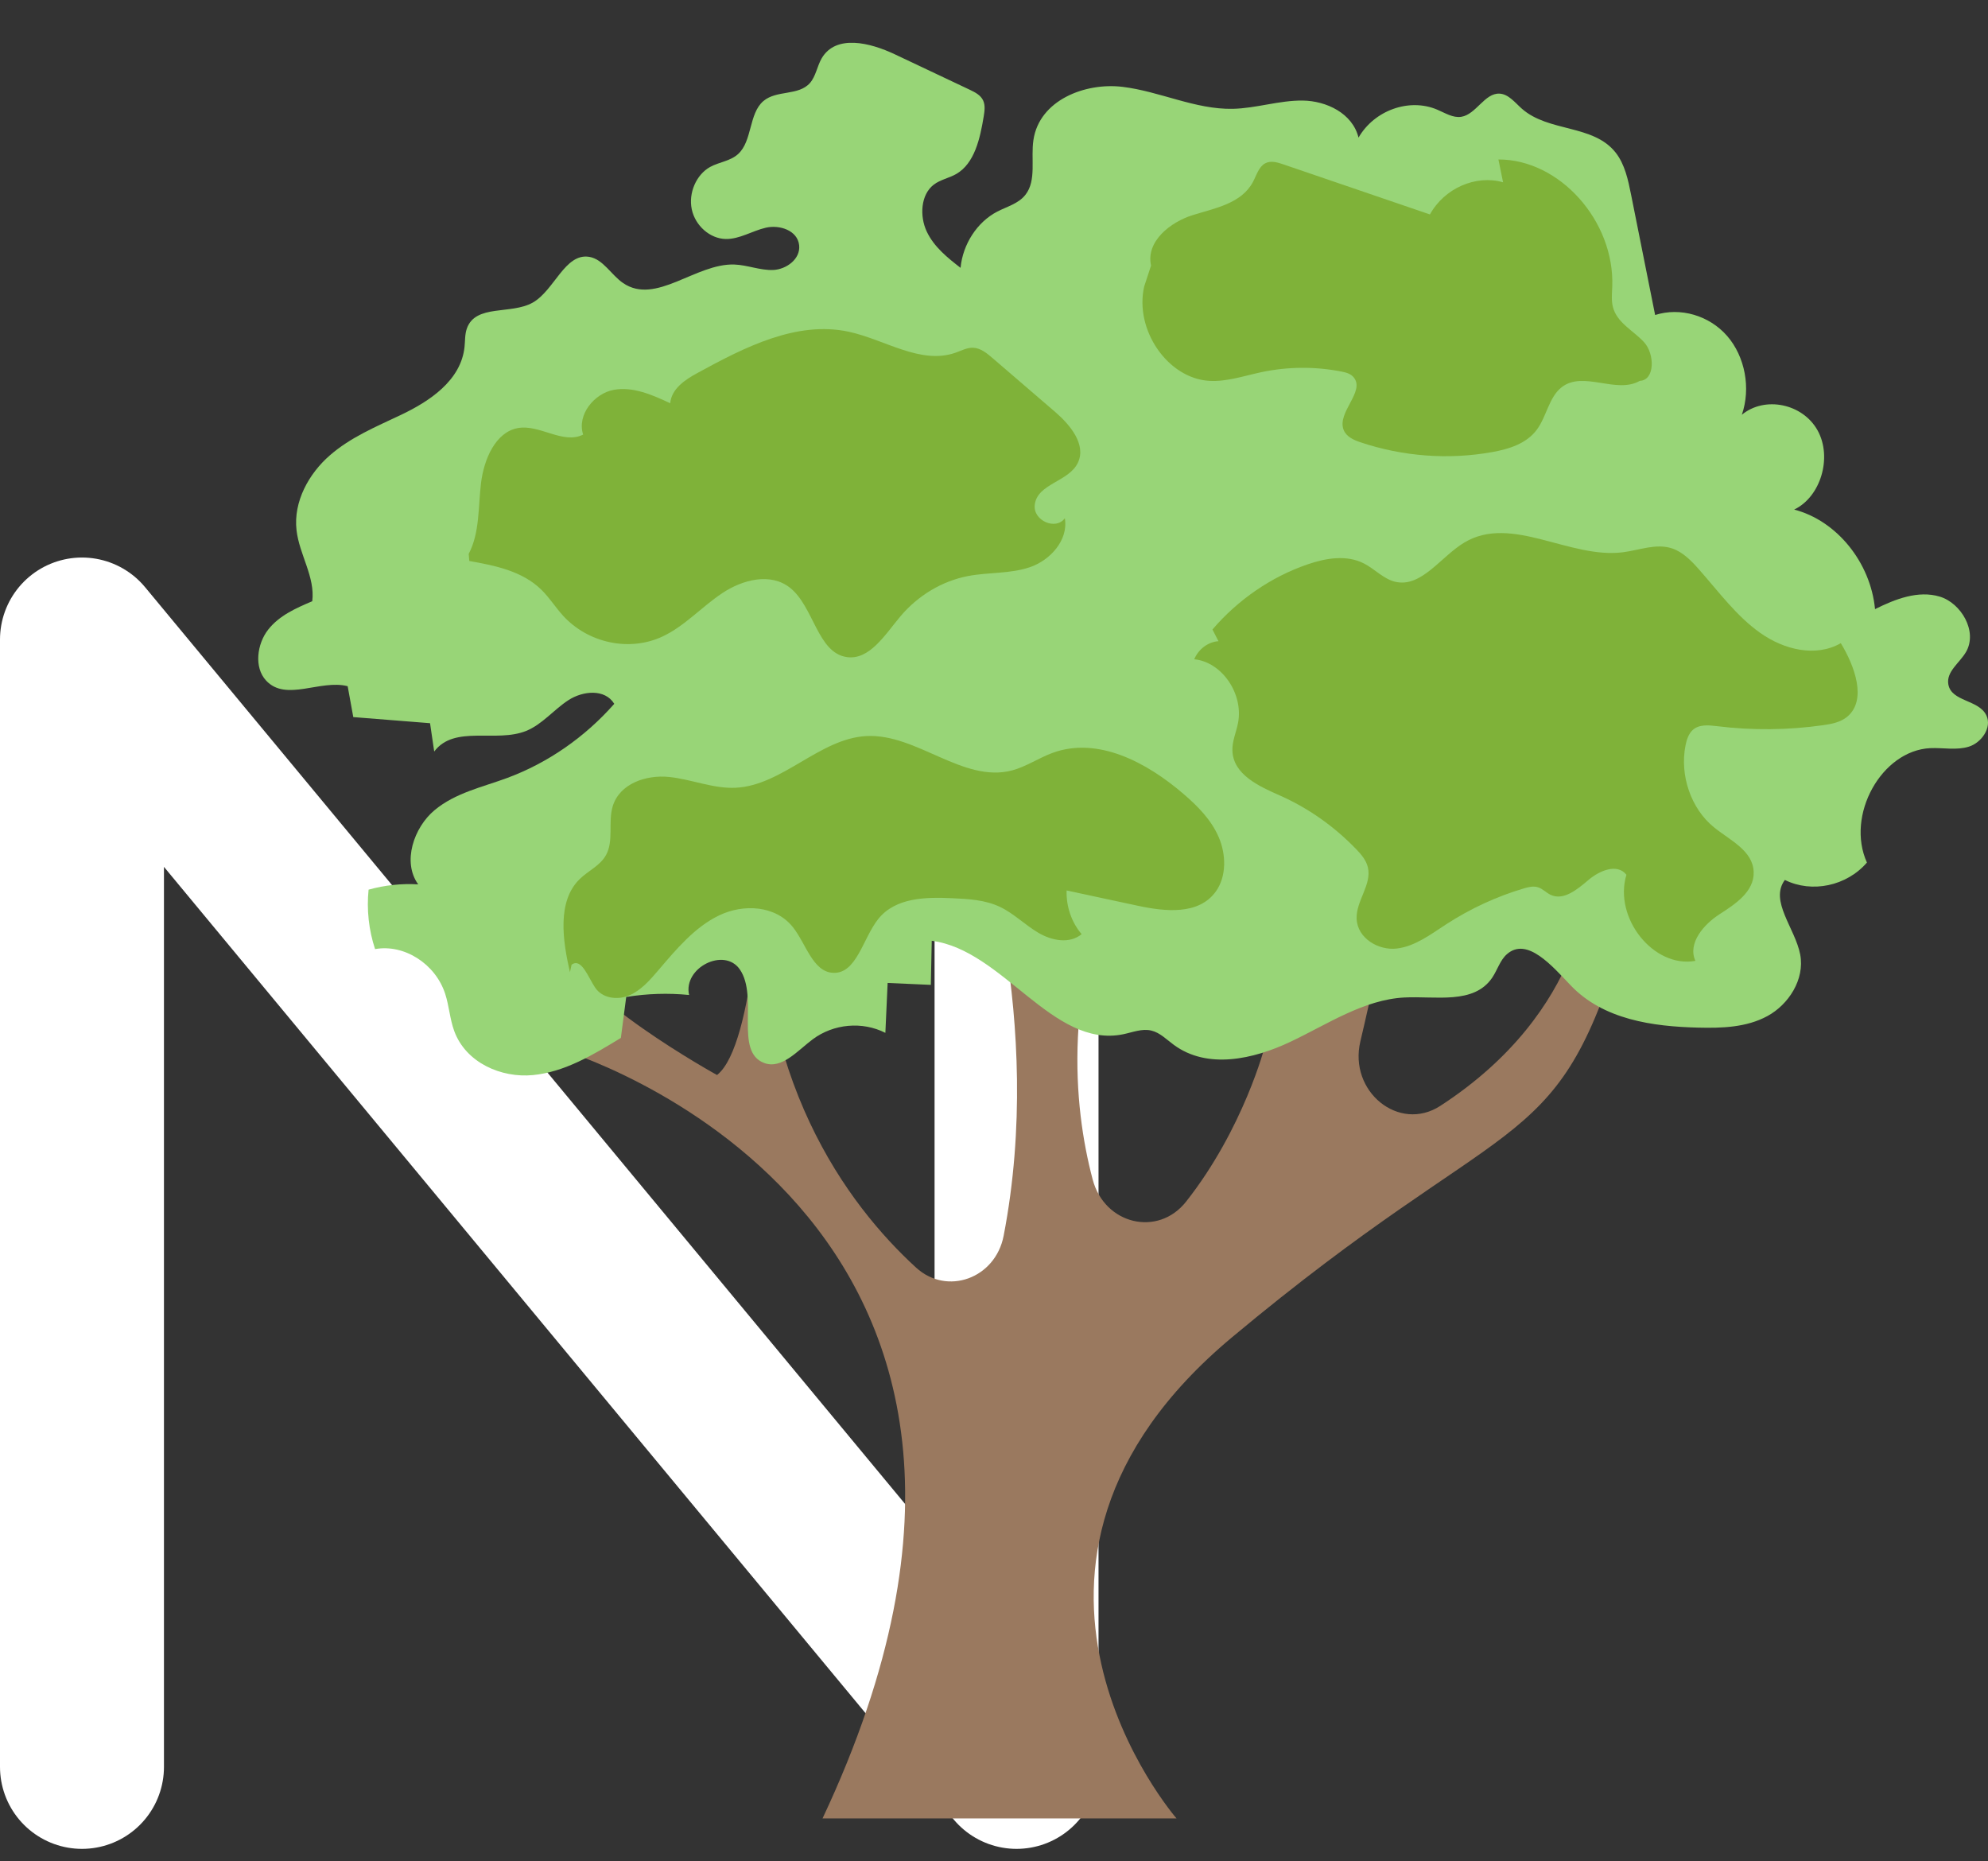 <svg width="485" height="454" viewBox="0 0 485 454" fill="none" xmlns="http://www.w3.org/2000/svg">
<rect x="0" y="0" width="485" height="454" fill="#333333" stroke="none"/>
<path d="M20 431V156L248 431V156" stroke="white" stroke-width="40" stroke-linecap="round" stroke-linejoin="round"/>
<g clip-path="url(#clip0)">
<path d="M387.504 214.903C387.504 214.903 387.504 246.315 351.37 269.767C341.32 276.28 328.977 266.277 331.878 254.033C337.232 231.46 343.496 200.02 343.496 176.497C343.496 135.409 300.57 193.465 300.57 193.465L308.615 255.097C308.615 255.097 303.432 275.287 289.36 293.121C282.503 301.818 269.46 298.682 266.572 287.715C261.785 269.611 259.16 240.555 274.379 205.965C300.32 147 238.047 199.708 238.047 199.708C238.047 199.708 255.085 248.585 244.852 301.449C242.834 311.877 231.031 316.119 223.487 309.21C206.818 293.944 183.581 263.042 185.731 210.42C185.731 210.42 184.293 254.87 174.93 262.234C174.93 262.234 139.23 242.584 136.738 230.07C134.245 217.556 136.738 255.977 136.738 255.977C136.738 255.977 270.423 295.277 200.672 443.568H287.026C287.026 443.568 233.563 382.135 300.57 326.207C367.577 270.278 379.196 282.778 394.968 231.858C410.754 180.952 387.504 214.903 387.504 214.903Z" fill="#9A795F"/>
<path d="M152.774 243.194C157.838 242.371 163.008 242.2 168.112 242.711C166.622 236.043 176.71 230.978 180.495 236.483C185.124 243.208 179.084 256.544 186.43 259.297C190.716 260.9 194.553 256.303 198.272 253.522C203.376 249.72 210.379 249.096 215.997 251.948C216.181 247.89 216.366 243.832 216.551 239.774C220.059 239.93 223.58 240.086 227.088 240.243C227.167 236.653 227.233 233.078 227.312 229.488C244.72 231.73 256.8 255.835 274.023 252.288C276.305 251.82 278.626 250.841 280.894 251.394C282.991 251.891 284.613 253.593 286.38 254.884C294.57 260.9 305.753 258.417 314.839 254.118C323.913 249.819 332.722 243.832 342.639 243.321C350.222 242.924 359.546 245.095 364.03 238.512C365.309 236.625 365.968 234.199 367.657 232.737C372.562 228.467 378.682 235.646 383.205 240.384C391.17 248.727 403.198 250.401 414.302 250.671C420.065 250.812 426.052 250.642 431.195 247.847C436.339 245.052 440.335 238.909 439.187 232.851C437.961 226.438 431.631 219.755 435.442 214.648C442.036 217.925 450.516 216.137 455.461 210.406C450.252 198.871 459.008 183.066 470.917 182.498C474.069 182.356 477.313 183.08 480.346 182.129C483.38 181.179 486.043 177.49 484.593 174.482C482.733 170.637 476.06 171.19 475.322 166.934C474.781 163.813 478.091 161.713 479.647 159.017C482.522 154.023 478.447 147.085 473.199 145.525C467.95 143.964 462.385 146.12 457.439 148.589C456.358 137.182 448.076 126.981 437.71 124.3C444.199 121.207 447.06 111.559 443.434 105.004C439.807 98.449 430.562 96.534 424.944 101.173C427.186 94.732 425.736 86.986 421.37 81.963C417.005 76.941 409.923 74.883 403.791 76.841C401.839 67.08 399.888 57.305 397.936 47.543C397.21 43.897 396.406 40.081 394.164 37.229C388.717 30.305 377.837 32.277 371.296 26.531C369.608 25.041 368.052 22.97 365.863 22.842C362.21 22.63 360.126 27.907 356.513 28.489C354.482 28.816 352.57 27.567 350.657 26.758C343.853 23.836 335.294 26.872 331.43 33.568C329.966 27.61 323.556 24.602 317.833 24.531C312.109 24.46 306.491 26.418 300.768 26.545C291.616 26.744 282.938 22.275 273.838 21.182C264.739 20.09 253.569 24.417 252.118 34.15C251.432 38.69 252.923 43.982 250.18 47.501C248.478 49.686 245.682 50.381 243.295 51.615C238.403 54.155 234.895 59.532 234.341 65.335C231.163 62.866 227.879 60.256 226.099 56.496C224.318 52.736 224.608 47.487 227.8 45.046C229.435 43.798 231.532 43.457 233.299 42.436C237.757 39.868 239.102 33.795 239.985 28.432C240.196 27.127 240.407 25.708 239.853 24.517C239.247 23.211 237.915 22.53 236.675 21.934C230.53 19.026 224.397 16.132 218.252 13.223C212.304 10.414 203.956 8.3 200.475 14.202C199.354 16.117 199.05 18.572 197.613 20.232C194.817 23.424 189.45 21.906 186.232 24.659C182.645 27.723 183.568 34.434 180.047 37.598C178.148 39.315 175.457 39.513 173.255 40.719C169.866 42.592 167.914 47.075 168.771 51.076C169.628 55.077 173.202 58.213 177.027 58.298C180.416 58.369 183.515 56.312 186.838 55.545C190.162 54.779 194.553 56.17 194.962 59.802C195.345 63.207 191.797 65.732 188.606 65.86C185.427 65.973 182.328 64.64 179.15 64.526C169.708 64.214 160.001 74.5 152.023 69.052C149.108 67.066 147.143 63.207 143.741 62.654C137.819 61.689 135.261 70.826 129.959 73.819C124.671 76.799 116.02 74.131 113.897 80.133C113.396 81.552 113.488 83.112 113.33 84.616C112.486 92.803 104.797 97.896 97.794 101.216C91.794 104.068 85.556 106.636 80.466 111.077C75.375 115.503 71.537 122.342 72.342 129.336C73.014 135.281 76.918 140.729 76.18 146.66C72.25 148.334 68.135 150.121 65.418 153.597C62.702 157.073 61.923 162.791 64.917 166.012C69.77 171.247 78.144 165.671 84.818 167.388C85.279 169.899 85.728 172.411 86.189 174.922C92.427 175.418 98.678 175.915 104.916 176.412C105.259 178.71 105.588 181.023 105.931 183.321C110.877 176.738 121.018 181.278 128.39 178.284C132.267 176.709 135.103 173.12 138.65 170.807C142.198 168.495 147.578 167.97 149.86 171.687C142.659 179.859 133.612 186.116 123.722 189.776C117.655 192.018 111.101 193.394 106.024 197.622C100.946 201.85 98.085 210.292 102.028 215.726C97.966 215.485 93.864 215.91 89.921 217.017C89.42 221.898 89.974 226.892 91.504 231.517C98.599 230.24 106.208 235.092 108.595 242.385C109.571 245.364 109.743 248.599 110.824 251.522C113.673 259.268 122.324 263 130.039 262.248C137.753 261.496 144.743 257.296 151.469 253.182" fill="#98D577"/>
<path d="M257.446 100.507C252.369 96.137 247.278 91.767 242.201 87.397C240.79 86.177 239.247 84.914 237.44 84.829C235.95 84.758 234.565 85.524 233.154 86.021C224.608 89.057 215.852 82.8 207.029 80.913C194.329 78.203 181.682 84.687 170.143 90.987C167.175 92.604 163.826 94.803 163.509 98.364C159.131 96.321 154.423 94.236 149.715 95.101C145.007 95.966 140.694 101.159 142.264 106.011C137.345 108.48 131.687 103.458 126.333 104.422C120.913 105.401 118.064 111.97 117.352 117.83C116.64 123.69 117.062 129.975 114.345 135.111L114.49 136.842C120.754 137.962 127.414 139.268 132.096 143.879C134.021 145.766 135.498 148.121 137.318 150.136C143.464 156.917 153.618 159.046 161.676 155.243C167.044 152.718 171.224 147.993 176.209 144.688C181.194 141.368 187.973 139.637 192.707 143.354C198.536 147.937 199.42 159.23 206.567 160.28C212.093 161.103 215.891 154.86 219.623 150.405C223.923 145.269 229.844 141.722 236.174 140.516C241.185 139.552 246.434 140.006 251.287 138.346C256.14 136.686 260.703 131.805 259.78 126.414C257.604 129.436 252.052 127.024 252.435 123.221C252.962 117.929 260.809 117.575 262.998 112.807C265.029 108.367 261.033 103.6 257.446 100.507Z" fill="#7FB239"/>
<path d="M401.088 83.467C398.463 80.615 394.481 78.757 393.491 74.883C393.083 73.294 393.267 71.592 393.333 69.946C393.953 53.914 380.475 38.846 365.56 38.903C365.942 40.762 366.311 42.606 366.694 44.465C360.021 42.563 352.372 45.926 348.851 52.31C336.929 48.239 325.02 44.167 313.099 40.095C311.648 39.598 310.026 39.116 308.667 39.839C307.098 40.676 306.544 42.748 305.674 44.38C302.865 49.657 296.429 50.778 290.996 52.467C285.562 54.155 279.509 58.865 280.815 64.782L279.14 69.889C276.727 80.473 284.89 92.306 295.005 92.902C299.304 93.157 303.498 91.682 307.705 90.788C314.14 89.426 320.8 89.369 327.249 90.632C328.344 90.845 329.517 91.143 330.256 92.051C333.118 95.513 326.128 100.563 327.79 104.848C328.449 106.536 330.23 107.317 331.852 107.87C342.23 111.36 353.374 112.197 364.096 110.268C368.118 109.544 372.391 108.239 374.936 104.806C377.323 101.585 377.903 96.832 381.016 94.434C386.317 90.362 394.309 96.194 400.059 92.902C403.791 92.732 403.712 86.319 401.088 83.467Z" fill="#7FB239"/>
<path d="M297.286 204.12C295.427 199.878 292.13 196.587 288.727 193.664C279.694 185.889 267.798 179.646 256.839 183.633C253.45 184.867 250.364 187.01 246.896 187.932C234.948 191.068 223.659 178.909 211.381 179.547C199.947 180.143 190.887 191.621 179.453 192.16C173.954 192.415 168.652 190.074 163.18 189.521C157.68 188.968 151.139 191.096 149.464 196.728C148.33 200.545 149.754 205.071 147.868 208.533C146.431 211.186 143.49 212.392 141.38 214.477C135.894 219.883 137.252 229.375 139.046 237.15L139.441 235.334C141.855 233.532 143.464 238.356 145.191 240.909C146.985 243.577 150.691 244.017 153.539 242.796C156.388 241.576 158.564 239.079 160.634 236.653C165.026 231.503 169.523 226.126 175.457 223.288C181.392 220.436 189.212 220.848 193.432 226.154C196.65 230.198 198.285 237.064 203.231 237.306C208.994 237.589 210.497 228.892 214.256 224.182C218.45 218.918 225.848 218.805 232.297 219.103C236.266 219.287 240.355 219.5 243.981 221.231C247.371 222.848 250.127 225.672 253.384 227.573C256.642 229.474 260.941 230.297 263.882 227.871C261.429 225.019 260.084 221.103 260.215 217.216C266.018 218.464 271.808 219.699 277.61 220.947C284.27 222.38 292.46 223.246 296.614 217.471C299.278 213.768 299.146 208.363 297.286 204.12Z" fill="#7FB239"/>
<path d="M449.091 156.889C442.972 160.393 435.231 158.492 429.441 154.392C423.652 150.306 419.287 144.333 414.513 138.927C412.627 136.785 410.556 134.657 407.932 133.777C404.068 132.486 399.967 134.203 395.958 134.713C382.875 136.388 368.791 125.449 357.264 132.33C351.488 135.778 346.741 143.482 340.305 141.893C337.509 141.197 335.373 138.8 332.788 137.466C328.528 135.267 323.464 136.132 318.967 137.679C310.144 140.715 302.073 146.234 295.796 153.555L297.26 156.407C294.741 156.577 292.38 158.336 291.352 160.819C298.091 161.472 303.419 169.232 302.034 176.355C301.599 178.611 300.596 180.767 300.662 183.066C300.821 188.968 307.204 191.82 312.268 194.061C319.165 197.112 325.521 201.595 330.889 207.171C332.089 208.419 333.289 209.81 333.711 211.569C334.713 215.797 330.81 219.741 330.968 224.097C331.139 228.906 336.362 231.929 340.806 231.375C345.25 230.836 349.062 227.899 352.899 225.416C358.768 221.614 365.138 218.677 371.745 216.719C372.892 216.379 374.119 216.066 375.253 216.45C376.36 216.804 377.218 217.769 378.273 218.266C381.438 219.784 384.801 216.96 387.517 214.662C390.234 212.349 394.546 210.533 396.788 213.385C393.597 223.927 403.448 236.242 413.616 234.383C411.651 230.084 415.686 225.459 419.511 223.004C423.335 220.55 427.991 217.499 427.832 212.704C427.661 207.454 422.003 204.957 418.113 201.779C412.561 197.268 409.752 189.166 411.203 181.845C411.48 180.455 411.941 179.022 412.943 178.086C414.513 176.653 416.821 176.88 418.865 177.135C427.476 178.199 436.207 178.114 444.805 176.894C446.889 176.596 449.052 176.184 450.7 174.794C455.514 170.722 452.467 162.436 449.091 156.889Z" fill="#7FB239"/>
</g>
<defs>
<clipPath id="clip0">
<rect width="422" height="454" fill="white" transform="translate(63)"/>
</clipPath>
</defs>
</svg>
